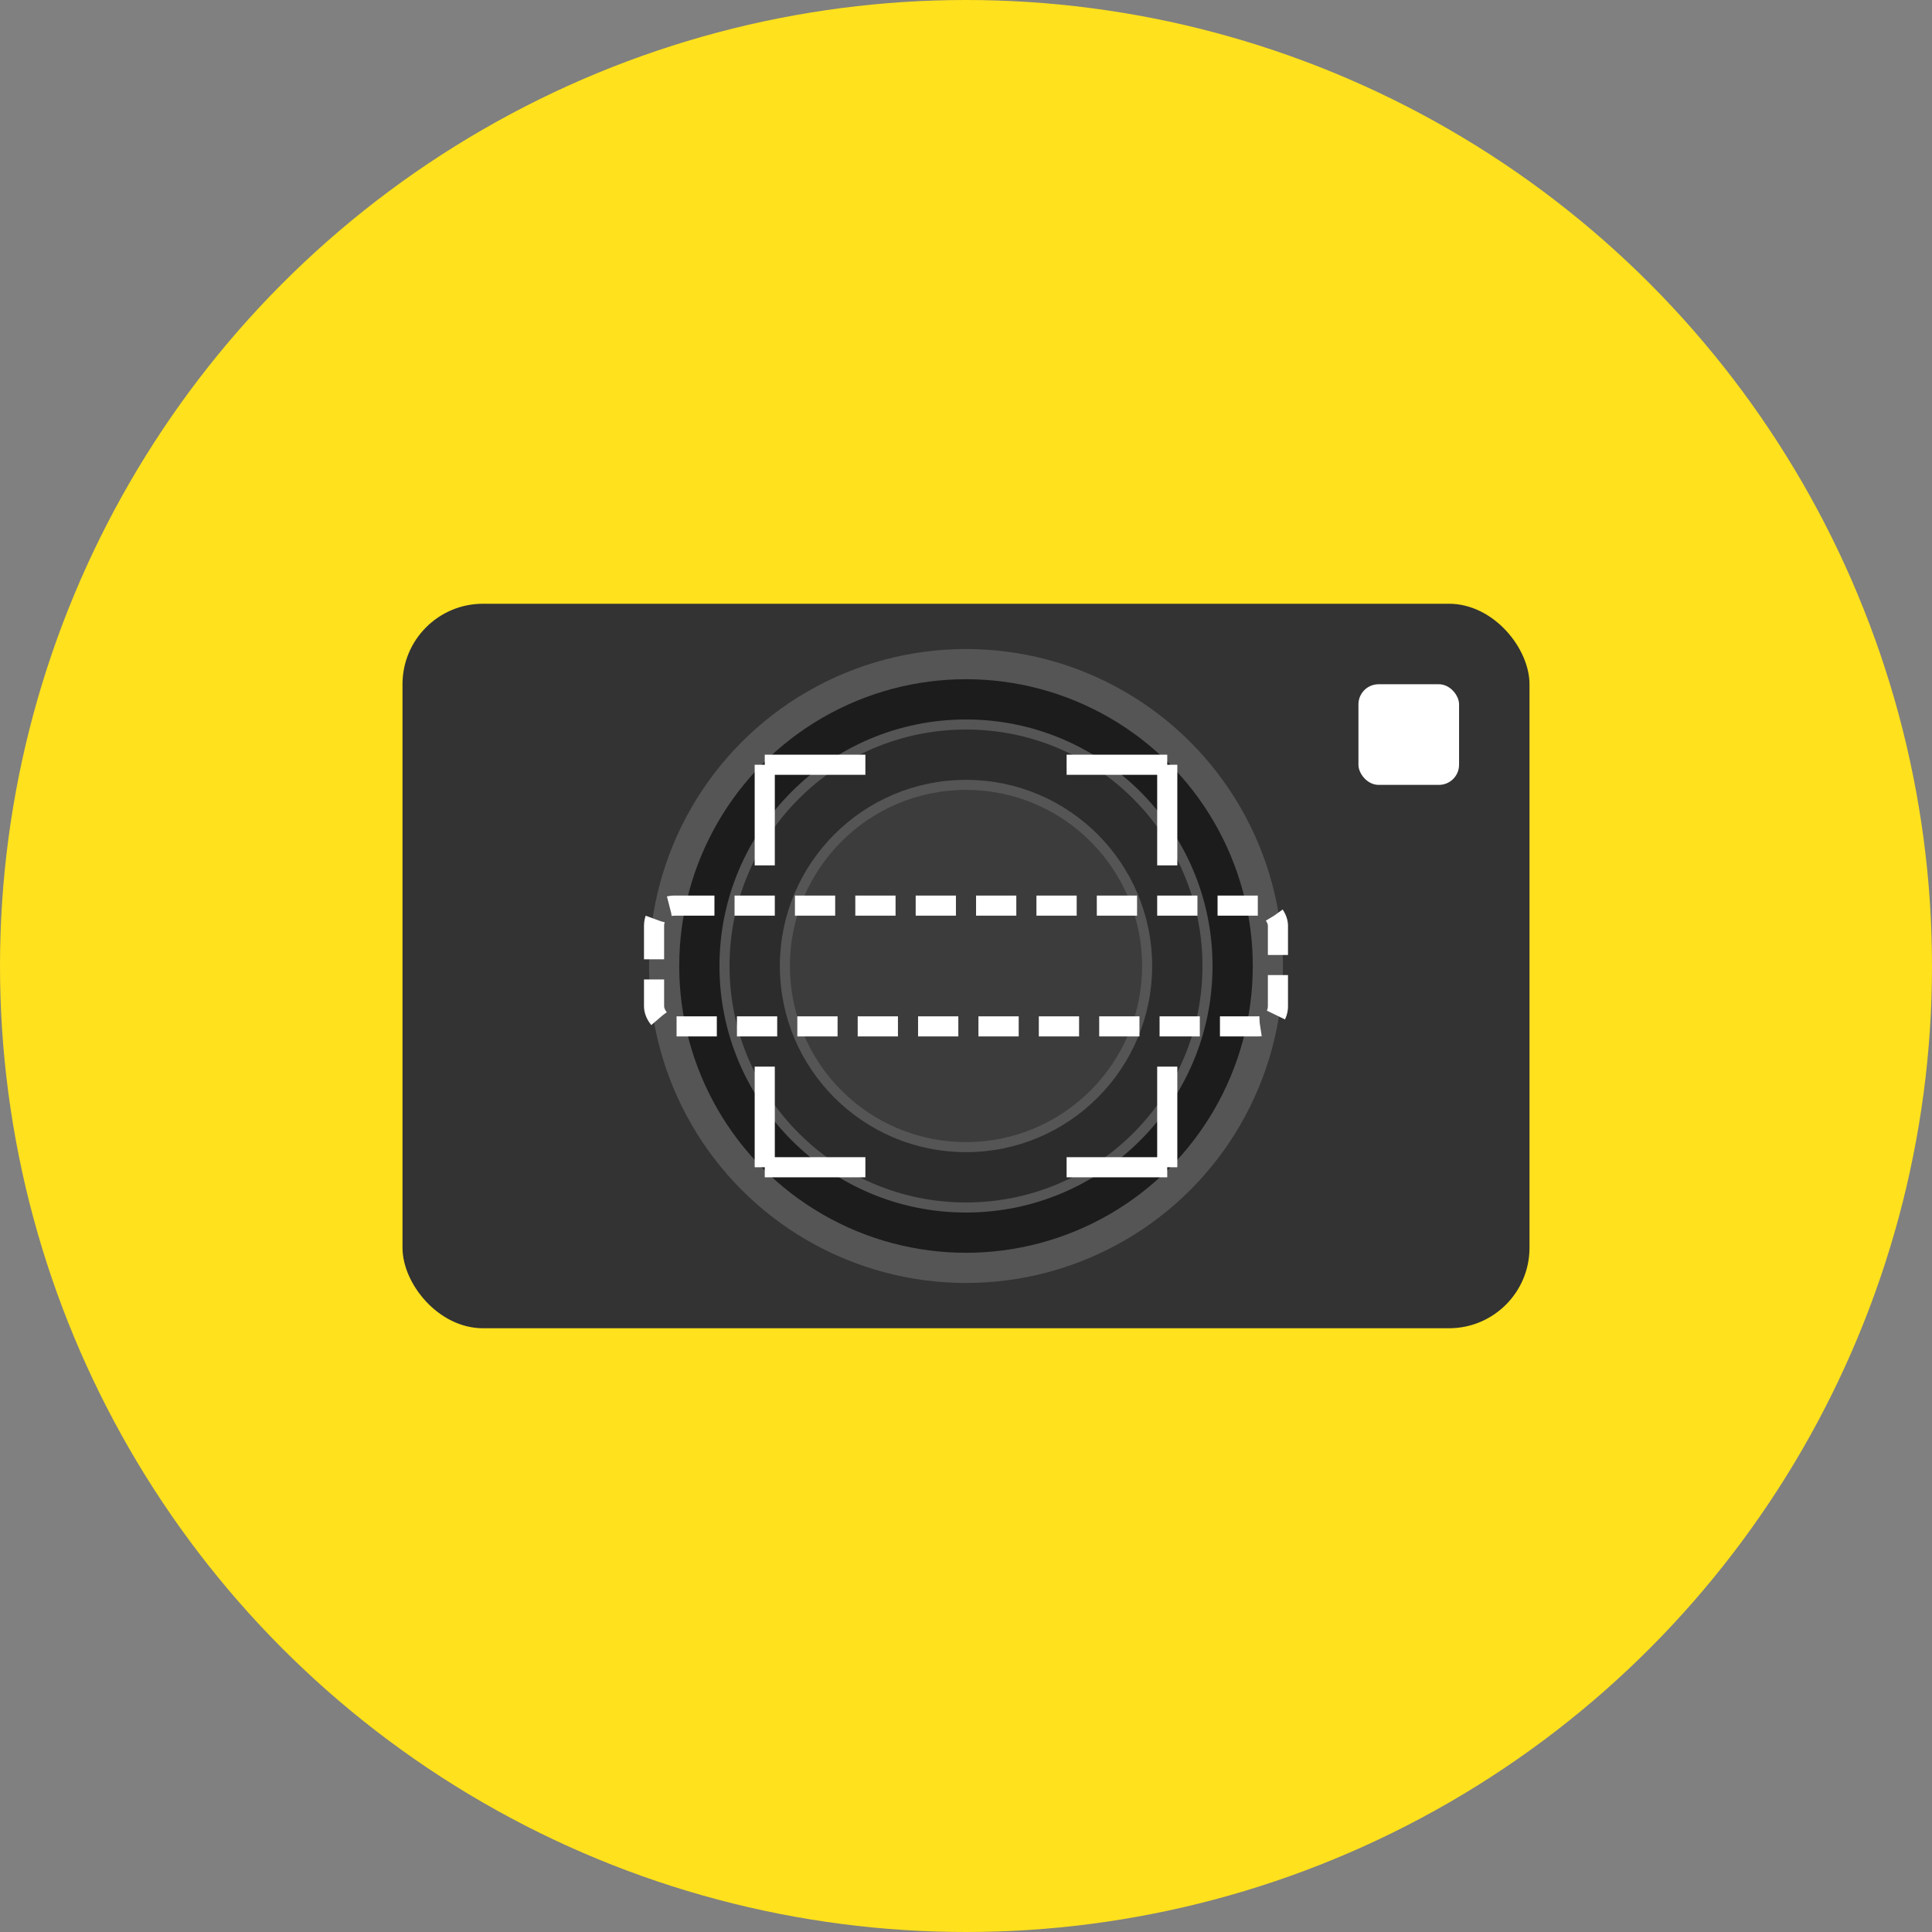 <?xml version="1.0" encoding="UTF-8"?>
<svg width="192px" height="192px" viewBox="0 0 192 192" version="1.1" xmlns="http://www.w3.org/2000/svg">
  <rect x="0" y="0" width="192" height="192" fill="#808080" stroke="none"/>
  <!-- Scanner Icon -->
  <circle cx="96" cy="96" r="96" fill="#ffe11d"/>
  
  <!-- Camera Body -->
  <rect x="40" y="60" width="112" height="72" rx="8" ry="8" fill="#333333"/>
  
  <!-- Camera Lens -->
  <circle cx="96" cy="96" r="30" fill="#1c1c1c" stroke="#555555" stroke-width="3"/>
  <circle cx="96" cy="96" r="24" fill="#2c2c2c" stroke="#555555" stroke-width="1"/>
  <circle cx="96" cy="96" r="18" fill="#3c3c3c" stroke="#555555" stroke-width="1"/>
  
  <!-- Camera Flash -->
  <rect x="135" y="68" width="10" height="10" rx="2" ry="2" fill="#ffffff"/>
  
  <!-- Viewfinder -->
  <line x1="76" y1="86" x2="76" y2="76" stroke="#ffffff" stroke-width="2"/>
  <line x1="76" y1="76" x2="86" y2="76" stroke="#ffffff" stroke-width="2"/>
  
  <line x1="116" y1="86" x2="116" y2="76" stroke="#ffffff" stroke-width="2"/>
  <line x1="116" y1="76" x2="106" y2="76" stroke="#ffffff" stroke-width="2"/>
  
  <line x1="76" y1="106" x2="76" y2="116" stroke="#ffffff" stroke-width="2"/>
  <line x1="76" y1="116" x2="86" y2="116" stroke="#ffffff" stroke-width="2"/>
  
  <line x1="116" y1="106" x2="116" y2="116" stroke="#ffffff" stroke-width="2"/>
  <line x1="116" y1="116" x2="106" y2="116" stroke="#ffffff" stroke-width="2"/>
  
  <!-- Ticket Outline -->
  <rect x="65" y="90" width="62" height="12" rx="2" ry="2" fill="none" stroke="#ffffff" stroke-width="2" stroke-dasharray="4,2"/>
</svg>